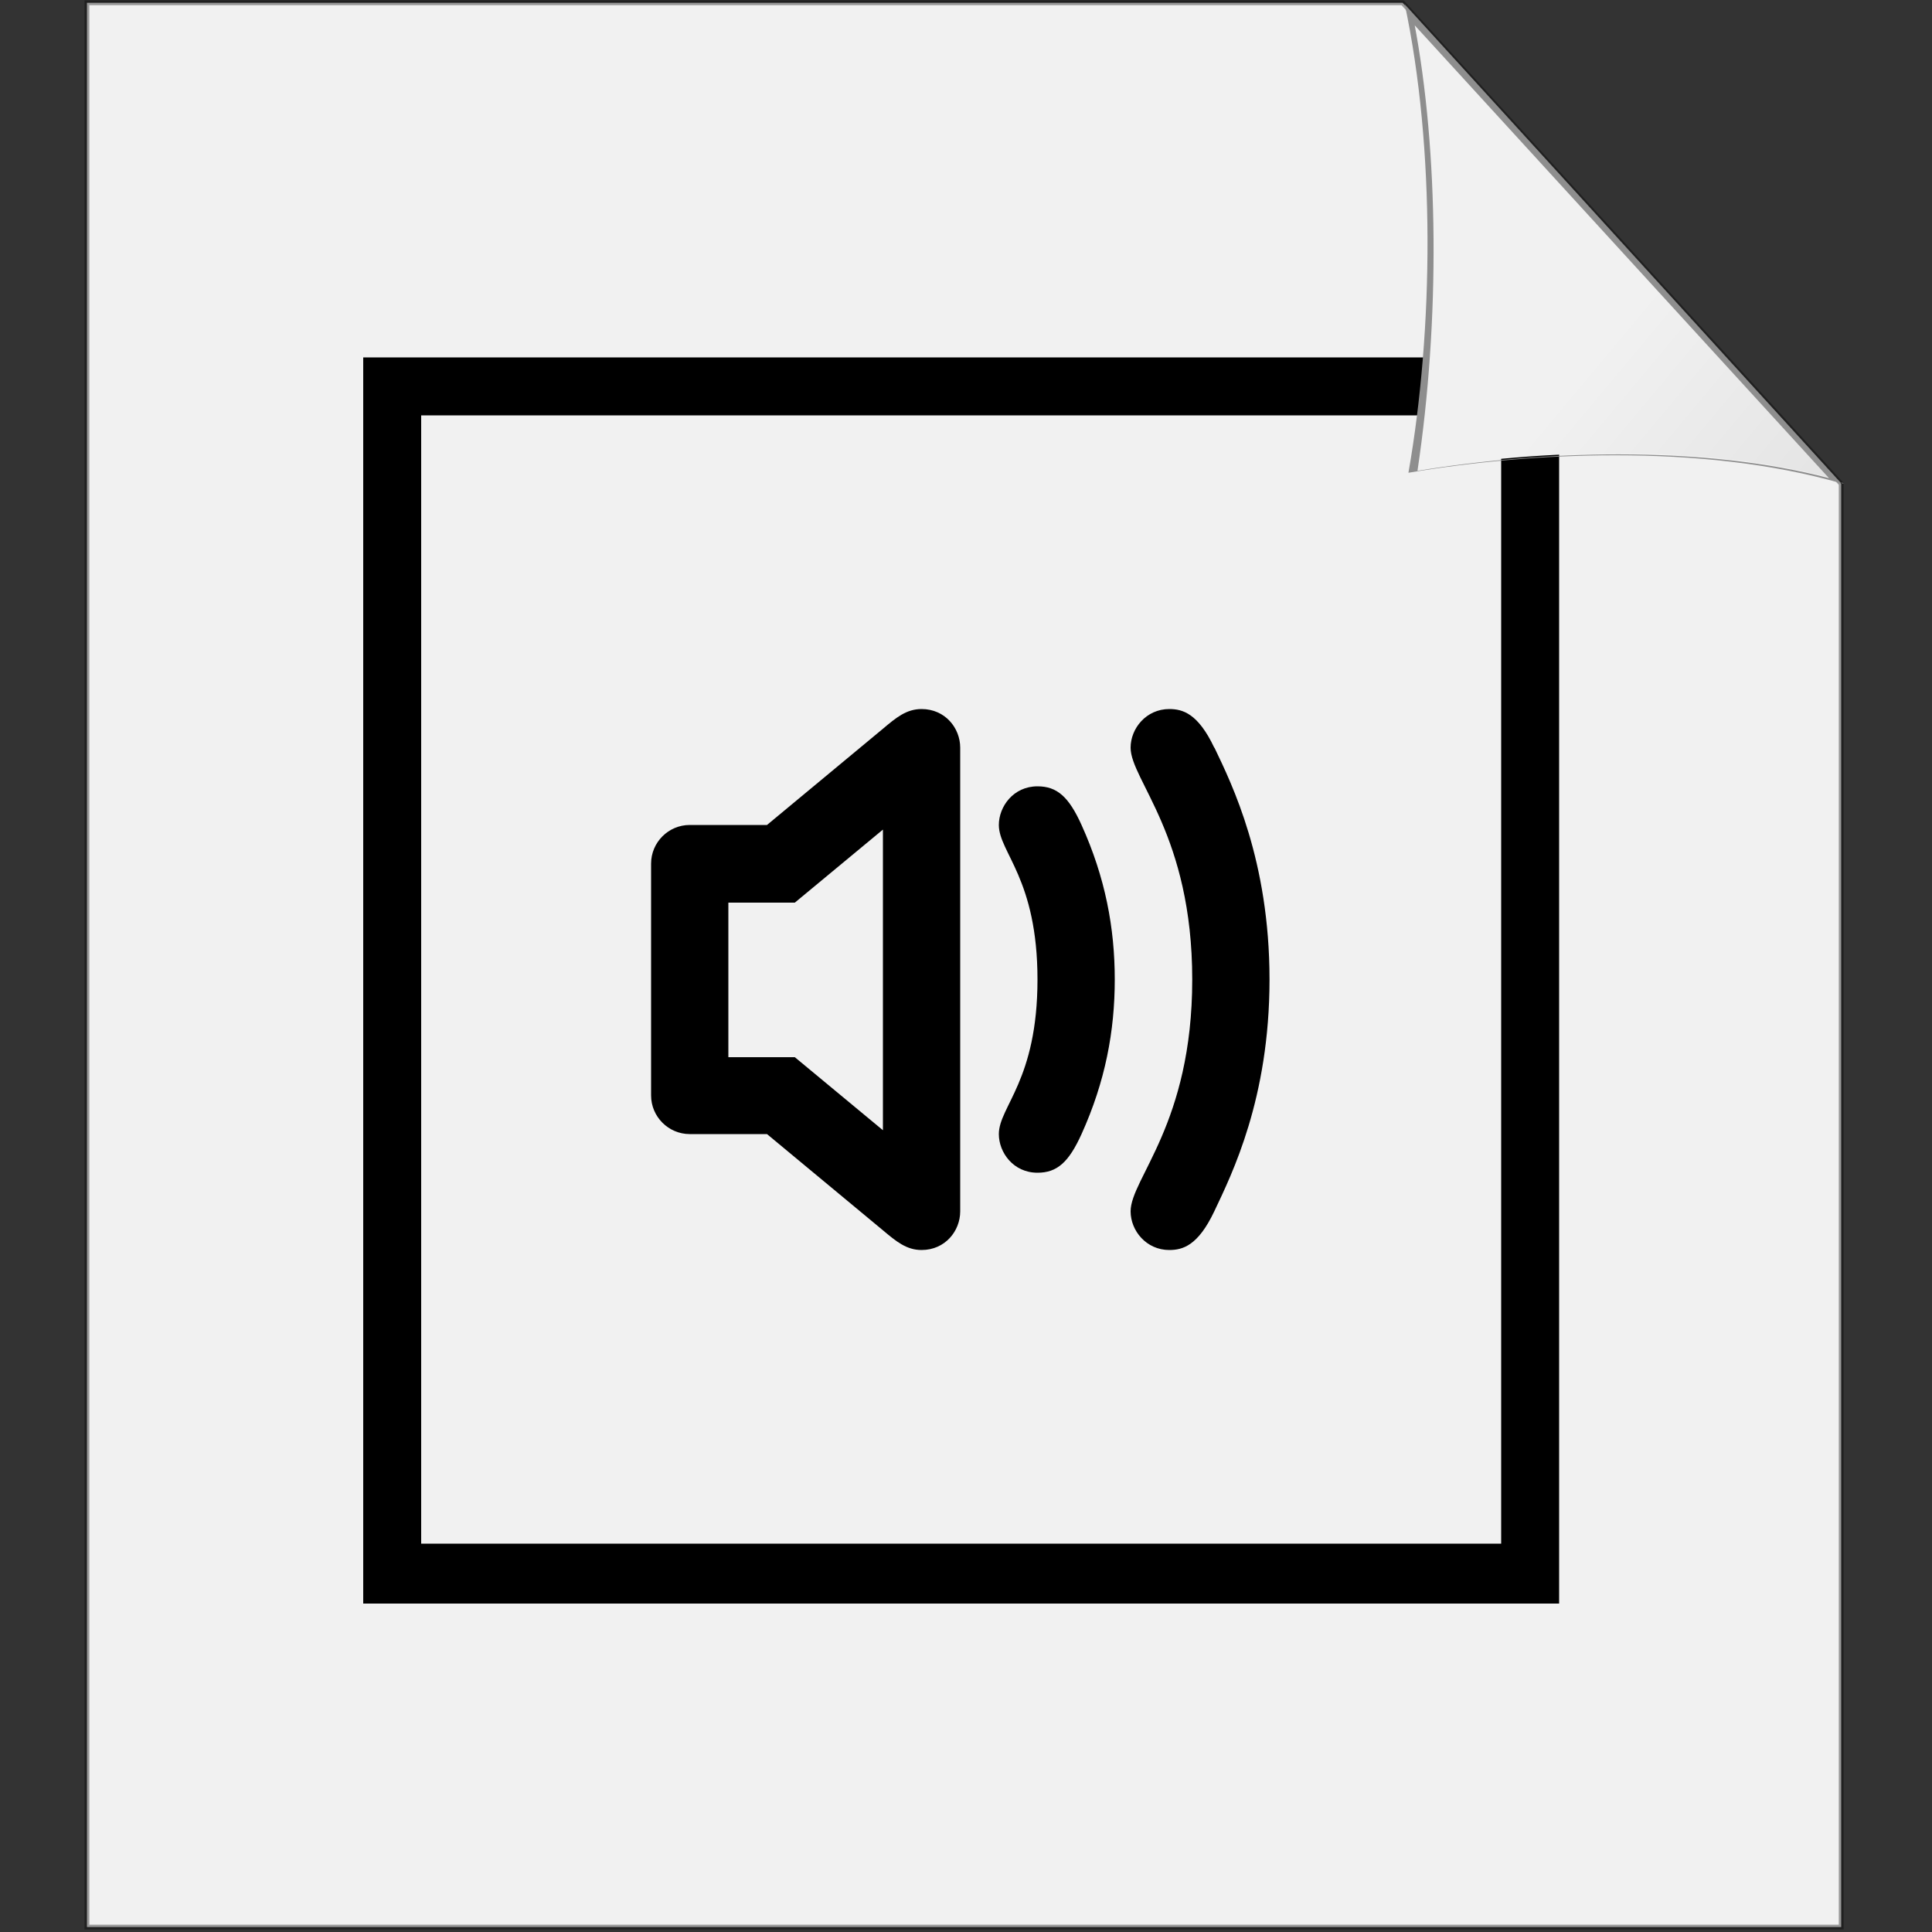 <svg width="100" height="100" xmlns="http://www.w3.org/2000/svg">
 <rect width="100%" height="100%" fill="#333333" stroke="none"/>
 <defs>
  <linearGradient x1="5.071" y1="0.187" x2="-4.929" y2="1.087" id="linearGradient3027">
   <stop offset="0" stop-color="#DADADA"/>
   <stop offset="0.349" stop-color="#F1F1F1"/>
   <stop offset="1" stop-color="#F0F0F0"/>
  </linearGradient>
  <linearGradient x1="1.123" y1="1.522" x2="-1.075" y2="-0.502" id="linearGradient3037">
   <stop offset="0" stop-color="#DADADA"/>
   <stop offset="0.349" stop-color="#F1F1F1"/>
   <stop offset="1" stop-color="#F0F0F0"/>
  </linearGradient>
 </defs>
 <g>
  <title>Layer 1</title>
  <path id="svg_1" fill="url(#linearGradient3027)" stroke-width="0.25" stroke="#000" stroke-opacity="0.365" d="m4.5,0.145l0,99.6l90.8,0l0,-74.7l-22.7,-24.9l-68.1,0z"/>
  <path id="svg_2" d="m80.7,18.6l0,64.4l-61.9,0l0,-64.5l61.9,0m-3,3l-55.9,0l0,58.4l55.9,0l0,-58.5l0,0.1z"/>
  <path id="svg_3" d="m47.7,36.7c-0.781,0 -1.31,0.438 -2,1.02l-6,4.98l-4,0c-1.1,0 -2,0.9 -2,2l0,12c0,1.1 0.9,2 2,2l4,0l6,4.98c0.688,0.578 1.22,1.02 2,1.02c1.22,0 2,-0.984 2,-2l0,-24c0,-1.02 -0.781,-2 -2,-2zm-2,21.8l-4.56,-3.78l-3.44,0l0,-8l3.44,0l4.56,-3.78l0,15.6l0,-0.04zm8,-17.8c-1.25,0 -2,1.05 -2,2c0,1.42 2,2.78 2,8s-2,6.58 -2,8c0,0.953 0.75,2 2,2c1.02,0 1.62,-0.547 2.28,-2c1.23,-2.72 1.72,-5.33 1.72,-8s-0.49,-5.28 -1.72,-8c-0.656,-1.45 -1.26,-2 -2.28,-2zm9.15,-2c-0.838,-1.77 -1.63,-2 -2.33,-2c-1.19,0 -2,1 -2,2c0,1.67 3.19,4.53 3.19,12s-3.19,10.3 -3.19,12c0,1 0.813,2 2,2c0.703,0 1.49,-0.229 2.33,-2c0.918,-1.94 2.86,-5.84 2.86,-12s-1.94,-10.1 -2.85,-12l-0.01,0z"/>
  <path id="svg_4" d="m95,24.8c-3.23,-0.887 -7.03,-1.34 -11.3,-1.34c-3.45,0 -7.09,0.304 -10.5,0.876c1.22,-7.94 1.13,-17 -0.226,-23.7l22,24.2l0.026,-0.036z" fill="url(#linearGradient3037)"/>
  <path id="svg_5" d="m72.7,0.215l22.6,24.8c-3.56,-1.03 -7.64,-1.45 -11.7,-1.45c-3.73,0 -7.44,0.354 -10.7,0.905c1.3,-7.4 1.4,-16.8 -0.2,-24.3m22.6,24.8c0.047,0.014 0.096,0.027 0.143,0.042l-0.09,0.015l-0.053,-0.057m-22.1,-23.8c1.27,6.67 1.34,15.4 0.168,23.2c3.4,-0.558 6.98,-0.852 10.4,-0.852c4.1,0 7.76,0.413 10.9,1.23l-21.5,-23.5l0.032,-0.078z" fill="#8e8e8e"/>
 </g>
</svg>